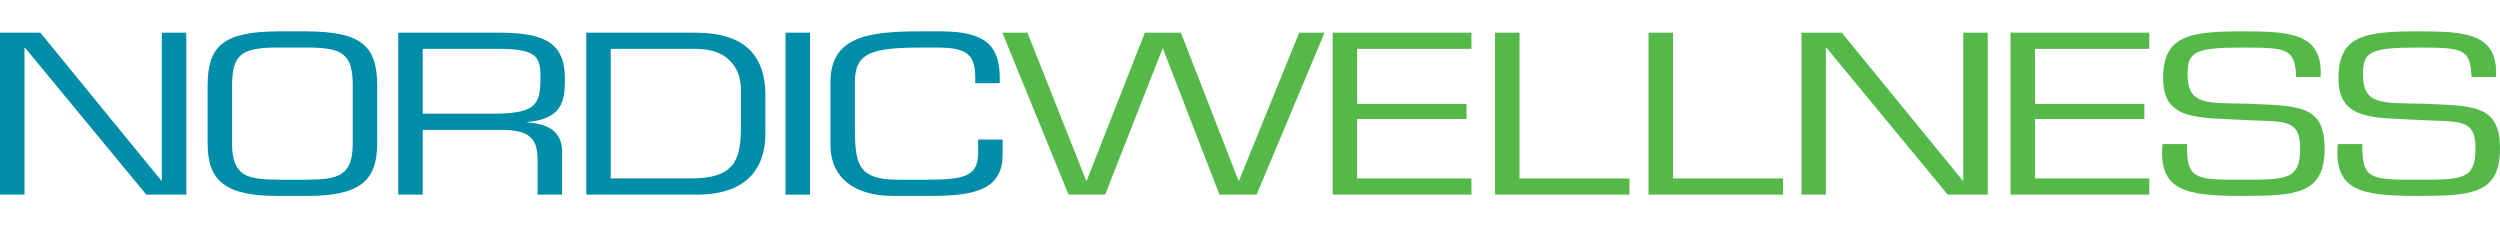 <svg width="220" height="20" viewBox="0 0 220 20" fill="none" xmlns="http://www.w3.org/2000/svg">
<g clip-path="url(#clip0_3_218)">
<g clip-path="url(#clip1_3_218)">
<path d="M16.395 17.126H12.872L2.205 4.203H2.154V17.126H0V2.873H3.548L14.19 15.891H14.241V2.873H16.395V17.126Z" fill="#008DA8"/>
<path d="M27.012 2.759C31.75 2.797 33.194 3.975 33.194 7.548V12.623C33.194 15.987 31.573 17.241 27.012 17.241H24.453C19.893 17.241 18.27 15.986 18.27 12.623V7.548C18.27 3.975 19.714 2.797 24.453 2.759L27.012 2.759ZM24.453 4.184C21.26 4.184 20.424 4.774 20.424 7.548V12.623C20.424 15.454 21.665 15.796 24.453 15.814H27.012C29.8 15.796 31.041 15.454 31.041 12.623V7.548C31.041 4.774 30.205 4.184 27.012 4.184H24.453Z" fill="#008DA8"/>
<path d="M37.199 17.126H35.045V2.873H43.812C47.916 2.873 49.717 3.729 49.717 6.979C49.717 8.974 49.412 10.456 46.397 10.742V10.779C48.525 10.894 49.464 11.806 49.464 13.345V17.127H47.309V14.105C47.309 12.3 46.727 11.426 44.116 11.426H37.199V17.126ZM43.837 10C47.157 9.924 47.562 9.164 47.562 6.807C47.562 4.982 47.232 4.299 43.837 4.299H37.199V10H43.837Z" fill="#008DA8"/>
<path d="M51.592 2.873H60.84C63.146 2.873 67.352 3.101 67.352 8.366V11.767C67.352 13.173 67.049 17.126 61.347 17.126H51.592V2.873ZM60.84 15.701C64.641 15.701 65.148 14.027 65.198 11.482V7.737C65.198 6.94 64.818 4.299 61.195 4.299H53.745V15.701L60.84 15.701Z" fill="#008DA8"/>
<path d="M71.281 2.873H69.127V17.127H71.281V2.873Z" fill="#008DA8"/>
<path d="M78.604 17.24C75.132 17.24 73.08 15.606 73.08 12.756V7.244C73.08 3.214 76.399 2.759 81.01 2.759H82.784C86.762 2.759 87.978 4.051 87.978 6.864V7.32H85.825V6.921C85.825 4.925 85.267 4.184 82.479 4.184H81.264C76.805 4.184 75.233 4.583 75.233 7.188V11.103C75.233 14.353 75.41 15.815 79.009 15.815H81.568C85.014 15.815 86.078 15.455 86.078 13.42V12.28H88.232V13.611C88.232 16.879 85.444 17.241 81.643 17.241L78.604 17.24Z" fill="#008DA8"/>
<path d="M110.582 17.126H107.313L102.347 4.299H102.295L97.253 17.126H94.035L88.207 2.873H90.412L95.581 15.891H95.632L100.75 2.873H103.918L108.985 15.891H109.036L114.332 2.873H116.562L110.582 17.126Z" fill="#54B948"/>
<path d="M119.426 9.144H129.055V10.475H119.426V15.7H129.486V17.125H117.273V2.873H129.486V4.299H119.426V9.144Z" fill="#54B948"/>
<path d="M133.717 15.701H143.397V17.126H131.565V2.873H133.717V15.701Z" fill="#54B948"/>
<path d="M147.224 15.701H156.904V17.126H145.071V2.873H147.224V15.701Z" fill="#54B948"/>
<path d="M174.92 17.126H171.398L160.73 4.203H160.679V17.126H158.527V2.873H162.073L172.716 15.891H172.767V2.873H174.92V17.126Z" fill="#54B948"/>
<path d="M179.077 9.144H188.704V10.475H179.077V15.7H189.136V17.125H176.922V2.873H189.136V4.299H179.077V9.144Z" fill="#54B948"/>
<path d="M190.353 6.901C190.353 3.101 192.685 2.759 197.372 2.759C201.476 2.759 204.441 2.892 204.213 6.769H202.059C201.958 4.279 201.324 4.184 197.295 4.184C193.089 4.184 192.506 4.583 192.506 6.559C192.506 9.277 194.229 9.05 197.777 9.126C202.287 9.315 204.567 9.22 204.567 13.078C204.567 17.108 202.034 17.24 197.245 17.24C192.405 17.24 189.896 16.802 190.302 12.679H192.456C192.406 15.814 193.216 15.814 197.245 15.814C201.3 15.814 202.414 15.814 202.414 13.021C202.414 10.303 200.792 10.76 197.321 10.55C193.571 10.323 190.353 10.664 190.353 6.901Z" fill="#54B948"/>
<path d="M205.785 6.901C205.785 3.101 208.116 2.759 212.803 2.759C216.908 2.759 219.873 2.892 219.645 6.769H217.491C217.39 4.279 216.756 4.184 212.727 4.184C208.521 4.184 207.938 4.583 207.938 6.559C207.938 9.277 209.662 9.05 213.209 9.126C217.718 9.315 219.999 9.22 219.999 13.078C219.999 17.108 217.466 17.24 212.677 17.24C207.837 17.24 205.329 16.802 205.734 12.679H207.887C207.838 15.814 208.648 15.814 212.678 15.814C216.732 15.814 217.846 15.814 217.846 13.021C217.846 10.303 216.224 10.76 212.753 10.55C209.004 10.323 205.785 10.664 205.785 6.901Z" fill="#54B948"/>
</g>
</g>
<defs>
<clipPath id="clip0_3_218">
<rect width="220" height="20" fill="white"/>
</clipPath>
<clipPath id="clip1_3_218">
<rect width="220" height="14.482" fill="white" transform="translate(0 2.759)"/>
</clipPath>
</defs>
</svg>
